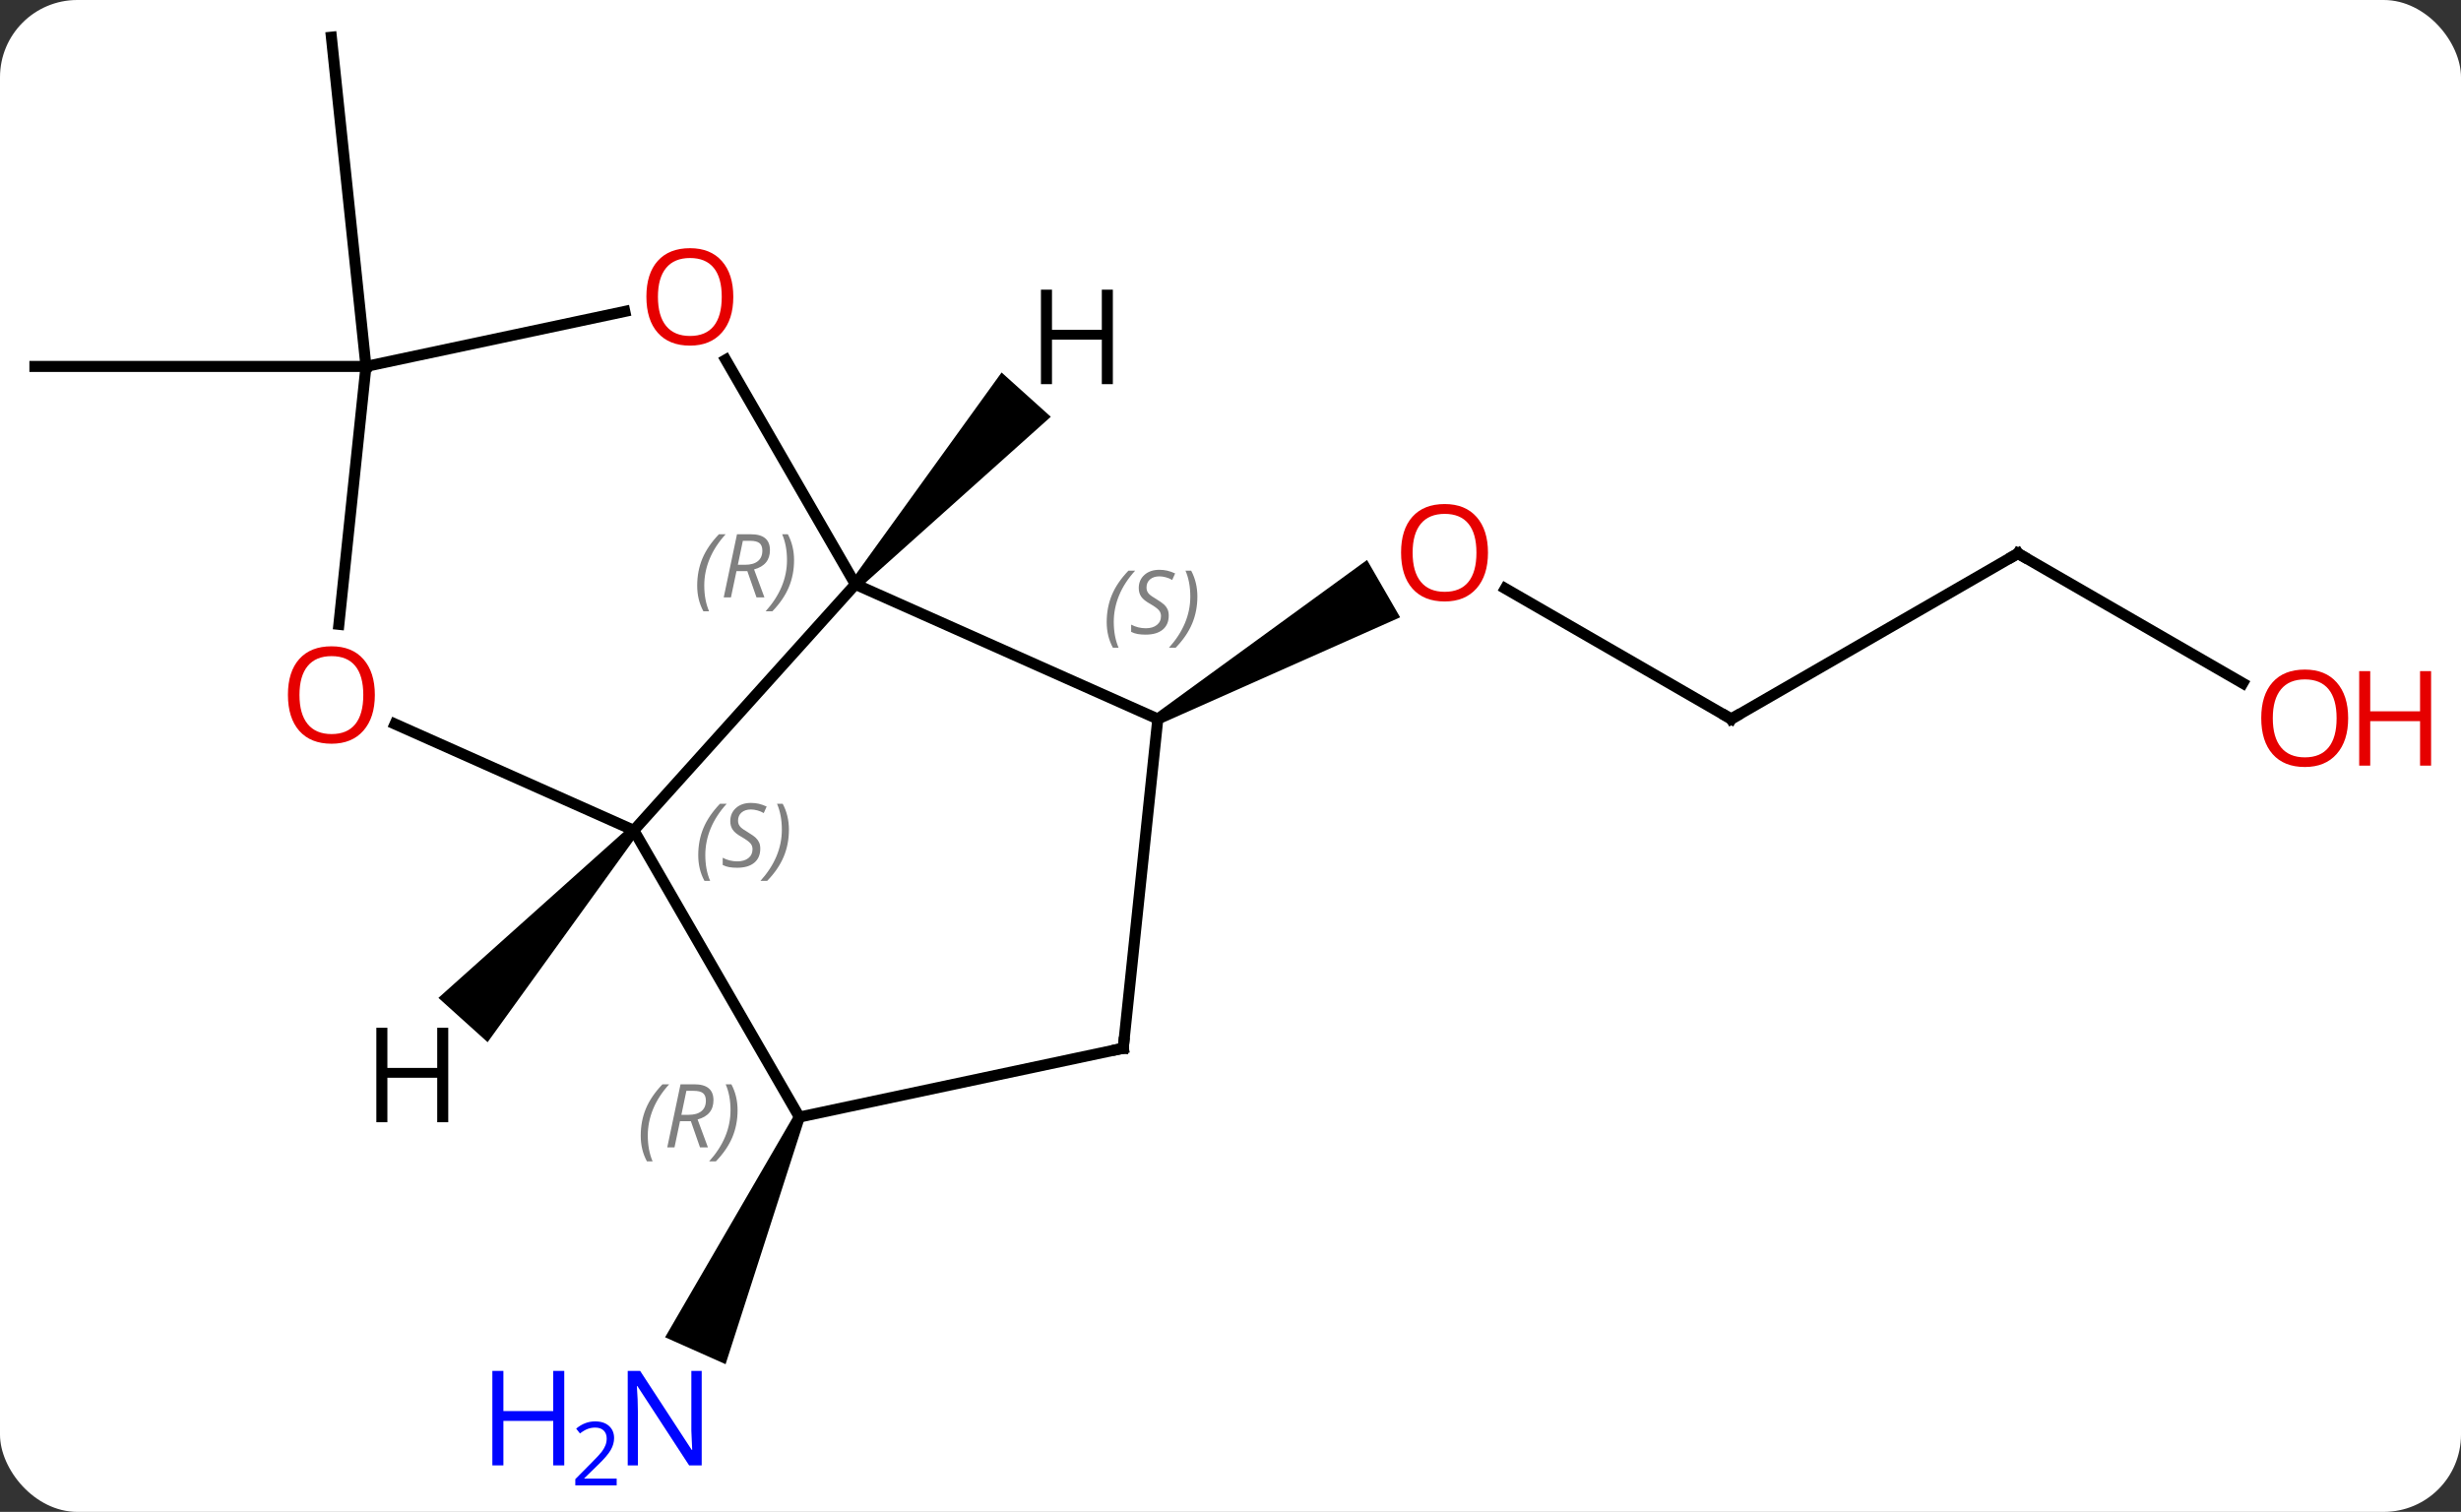 <svg width="223" viewBox="0 0 223 137" style="fill-opacity:1; color-rendering:auto; color-interpolation:auto; text-rendering:auto; stroke:black; stroke-linecap:square; stroke-miterlimit:10; shape-rendering:auto; stroke-opacity:1; fill:black; stroke-dasharray:none; font-weight:normal; stroke-width:1; font-family:'Open Sans'; font-style:normal; stroke-linejoin:miter; font-size:12; stroke-dashoffset:0; image-rendering:auto;" height="137" class="cas-substance-image" xmlns:xlink="http://www.w3.org/1999/xlink" xmlns="http://www.w3.org/2000/svg"><rect x="0" y="0" width="223" height="137" fill="#333333" stroke="none"/><svg class="cas-substance-single-component"><rect y="0" x="0" width="223" stroke="none" ry="7" rx="7" height="137" fill="white" class="cas-substance-group"/><svg y="0" x="0" width="223" viewBox="0 0 223 137" style="fill:black;" height="137" class="cas-substance-single-component-image"><svg><g><g transform="translate(106,66)" style="text-rendering:geometricPrecision; color-rendering:optimizeQuality; color-interpolation:linearRGB; stroke-linecap:butt; image-rendering:optimizeQuality;"><line y2="-0.849" y1="-12.67" x2="50.874" x1="30.399" style="fill:none;"/><path style="stroke:none;" d="M-0.836 -0.416 L-1.336 -1.282 L17.871 -15.258 L20.871 -10.062 Z"/><line y2="-15.849" y1="-0.849" x2="76.857" x1="50.874" style="fill:none;"/><line y2="-4.09" y1="-15.849" x2="97.223" x1="76.857" style="fill:none;"/><path style="stroke:none;" d="M-34.024 35.02 L-33.11 35.426 L-40.252 57.618 L-45.734 55.178 Z"/><line y2="-32.796" y1="-62.631" x2="-72.837" x1="-75.972" style="fill:none;"/><line y2="-32.796" y1="-32.796" x2="-72.837" x1="-102.837" style="fill:none;"/><line y2="9.243" y1="-13.05" x2="-48.567" x1="-28.491" style="fill:none;"/><line y2="-0.849" y1="-13.05" x2="-1.086" x1="-28.491" style="fill:none;"/><line y2="-33.397" y1="-13.05" x2="-40.237" x1="-28.491" style="fill:none;"/><line y2="-0.392" y1="9.243" x2="-70.207" x1="-48.567" style="fill:none;"/><line y2="35.223" y1="9.243" x2="-33.567" x1="-48.567" style="fill:none;"/><line y2="28.986" y1="-0.849" x2="-4.221" x1="-1.086" style="fill:none;"/><line y2="-32.796" y1="-37.78" x2="-72.837" x1="-49.385" style="fill:none;"/><line y2="-32.796" y1="-9.424" x2="-72.837" x1="-75.293" style="fill:none;"/><line y2="28.986" y1="35.223" x2="-4.221" x1="-33.567" style="fill:none;"/><path style="stroke:none;" d="M-28.119 -12.716 L-28.863 -13.384 L-15.243 -32.248 L-10.784 -28.234 Z"/><path style="stroke:none;" d="M-48.939 8.908 L-48.195 9.578 L-61.815 28.439 L-66.273 24.424 Z"/></g><g transform="translate(106,66)" style="fill:rgb(230,0,0); text-rendering:geometricPrecision; color-rendering:optimizeQuality; image-rendering:optimizeQuality; font-family:'Open Sans'; stroke:rgb(230,0,0); color-interpolation:linearRGB;"><path style="stroke:none;" d="M28.831 -15.919 Q28.831 -13.857 27.792 -12.677 Q26.753 -11.497 24.91 -11.497 Q23.019 -11.497 21.988 -12.662 Q20.956 -13.826 20.956 -15.935 Q20.956 -18.029 21.988 -19.177 Q23.019 -20.326 24.91 -20.326 Q26.769 -20.326 27.8 -19.154 Q28.831 -17.982 28.831 -15.919 ZM22.003 -15.919 Q22.003 -14.185 22.746 -13.279 Q23.488 -12.372 24.91 -12.372 Q26.331 -12.372 27.058 -13.271 Q27.785 -14.169 27.785 -15.919 Q27.785 -17.654 27.058 -18.544 Q26.331 -19.435 24.91 -19.435 Q23.488 -19.435 22.746 -18.537 Q22.003 -17.638 22.003 -15.919 Z"/></g><g transform="translate(106,66)" style="stroke-linecap:butt; text-rendering:geometricPrecision; color-rendering:optimizeQuality; image-rendering:optimizeQuality; font-family:'Open Sans'; color-interpolation:linearRGB; stroke-miterlimit:5;"><path style="fill:none;" d="M50.441 -1.099 L50.874 -0.849 L51.307 -1.099"/><path style="fill:none;" d="M76.424 -15.599 L76.857 -15.849 L77.29 -15.599"/><path style="fill:rgb(230,0,0); stroke:none;" d="M106.775 -0.919 Q106.775 1.143 105.735 2.323 Q104.696 3.503 102.853 3.503 Q100.962 3.503 99.931 2.338 Q98.9 1.174 98.9 -0.935 Q98.9 -3.029 99.931 -4.177 Q100.962 -5.326 102.853 -5.326 Q104.712 -5.326 105.743 -4.154 Q106.775 -2.982 106.775 -0.919 ZM99.946 -0.919 Q99.946 0.815 100.689 1.721 Q101.431 2.628 102.853 2.628 Q104.275 2.628 105.001 1.729 Q105.728 0.831 105.728 -0.919 Q105.728 -2.654 105.001 -3.544 Q104.275 -4.435 102.853 -4.435 Q101.431 -4.435 100.689 -3.537 Q99.946 -2.638 99.946 -0.919 Z"/><path style="fill:rgb(230,0,0); stroke:none;" d="M114.29 3.378 L113.29 3.378 L113.29 -0.654 L108.775 -0.654 L108.775 3.378 L107.775 3.378 L107.775 -5.185 L108.775 -5.185 L108.775 -1.544 L113.29 -1.544 L113.29 -5.185 L114.29 -5.185 L114.29 3.378 Z"/><path style="fill:rgb(0,5,255); stroke:none;" d="M-42.416 66.787 L-43.557 66.787 L-48.245 59.6 L-48.291 59.6 Q-48.198 60.865 -48.198 61.912 L-48.198 66.787 L-49.12 66.787 L-49.12 58.225 L-47.995 58.225 L-43.323 65.381 L-43.276 65.381 Q-43.276 65.225 -43.323 64.365 Q-43.37 63.506 -43.354 63.131 L-43.354 58.225 L-42.416 58.225 L-42.416 66.787 Z"/><path style="fill:rgb(0,5,255); stroke:none;" d="M-54.87 66.787 L-55.87 66.787 L-55.87 62.756 L-60.385 62.756 L-60.385 66.787 L-61.385 66.787 L-61.385 58.225 L-60.385 58.225 L-60.385 61.865 L-55.87 61.865 L-55.87 58.225 L-54.87 58.225 L-54.87 66.787 Z"/><path style="fill:rgb(0,5,255); stroke:none;" d="M-50.12 68.597 L-53.87 68.597 L-53.87 68.034 L-52.37 66.519 Q-51.682 65.831 -51.463 65.534 Q-51.245 65.237 -51.135 64.956 Q-51.026 64.675 -51.026 64.347 Q-51.026 63.894 -51.299 63.628 Q-51.573 63.362 -52.073 63.362 Q-52.416 63.362 -52.737 63.479 Q-53.057 63.597 -53.448 63.894 L-53.791 63.456 Q-53.01 62.8 -52.073 62.8 Q-51.276 62.8 -50.815 63.214 Q-50.354 63.628 -50.354 64.315 Q-50.354 64.862 -50.659 65.394 Q-50.963 65.925 -51.807 66.737 L-53.057 67.956 L-53.057 67.987 L-50.12 67.987 L-50.12 68.597 Z"/></g><g transform="translate(106,66)" style="stroke-linecap:butt; font-size:8.4px; fill:gray; text-rendering:geometricPrecision; image-rendering:optimizeQuality; color-rendering:optimizeQuality; font-family:'Open Sans'; font-style:italic; stroke:gray; color-interpolation:linearRGB; stroke-miterlimit:5;"><path style="stroke:none;" d="M-42.825 -12.932 Q-42.825 -14.26 -42.356 -15.385 Q-41.887 -16.51 -40.856 -17.588 L-40.247 -17.588 Q-41.215 -16.526 -41.7 -15.354 Q-42.184 -14.182 -42.184 -12.947 Q-42.184 -11.619 -41.747 -10.604 L-42.262 -10.604 Q-42.825 -11.635 -42.825 -12.932 ZM-39.265 -14.244 L-39.765 -11.869 L-40.421 -11.869 L-39.218 -17.588 L-37.968 -17.588 Q-36.233 -17.588 -36.233 -16.151 Q-36.233 -14.791 -37.671 -14.401 L-36.733 -11.869 L-37.452 -11.869 L-38.28 -14.244 L-39.265 -14.244 ZM-38.687 -16.994 Q-39.077 -15.072 -39.14 -14.822 L-38.483 -14.822 Q-37.733 -14.822 -37.327 -15.151 Q-36.921 -15.479 -36.921 -16.104 Q-36.921 -16.572 -37.179 -16.783 Q-37.437 -16.994 -38.03 -16.994 L-38.687 -16.994 ZM-34.047 -15.244 Q-34.047 -13.916 -34.524 -12.783 Q-35.001 -11.651 -36.016 -10.604 L-36.626 -10.604 Q-34.688 -12.76 -34.688 -15.244 Q-34.688 -16.572 -35.126 -17.588 L-34.61 -17.588 Q-34.047 -16.526 -34.047 -15.244 Z"/><path style="stroke:none;" d="M-42.73 11.492 Q-42.73 10.164 -42.262 9.039 Q-41.793 7.914 -40.762 6.835 L-40.152 6.835 Q-41.121 7.898 -41.605 9.07 Q-42.09 10.242 -42.09 11.476 Q-42.09 12.804 -41.652 13.82 L-42.168 13.82 Q-42.73 12.789 -42.73 11.492 ZM-37.108 10.898 Q-37.108 11.726 -37.655 12.179 Q-38.202 12.632 -39.202 12.632 Q-39.608 12.632 -39.92 12.578 Q-40.233 12.523 -40.514 12.382 L-40.514 11.726 Q-39.889 12.054 -39.186 12.054 Q-38.561 12.054 -38.186 11.757 Q-37.811 11.46 -37.811 10.945 Q-37.811 10.632 -38.014 10.406 Q-38.217 10.179 -38.78 9.851 Q-39.373 9.523 -39.6 9.195 Q-39.827 8.867 -39.827 8.414 Q-39.827 7.679 -39.311 7.218 Q-38.795 6.757 -37.952 6.757 Q-37.577 6.757 -37.241 6.835 Q-36.905 6.914 -36.53 7.085 L-36.795 7.679 Q-37.045 7.523 -37.366 7.437 Q-37.686 7.351 -37.952 7.351 Q-38.483 7.351 -38.803 7.625 Q-39.123 7.898 -39.123 8.367 Q-39.123 8.57 -39.053 8.718 Q-38.983 8.867 -38.842 9 Q-38.702 9.132 -38.28 9.382 Q-37.717 9.726 -37.514 9.921 Q-37.311 10.117 -37.209 10.351 Q-37.108 10.585 -37.108 10.898 ZM-34.513 9.179 Q-34.513 10.507 -34.99 11.64 Q-35.466 12.773 -36.482 13.82 L-37.091 13.82 Q-35.154 11.664 -35.154 9.179 Q-35.154 7.851 -35.591 6.835 L-35.076 6.835 Q-34.513 7.898 -34.513 9.179 Z"/><path style="stroke:none;" d="M-5.718 -9.632 Q-5.718 -10.96 -5.249 -12.085 Q-4.78 -13.21 -3.749 -14.288 L-3.14 -14.288 Q-4.109 -13.226 -4.593 -12.054 Q-5.077 -10.882 -5.077 -9.648 Q-5.077 -8.32 -4.64 -7.304 L-5.155 -7.304 Q-5.718 -8.335 -5.718 -9.632 ZM-0.096 -10.226 Q-0.096 -9.398 -0.642 -8.945 Q-1.189 -8.492 -2.189 -8.492 Q-2.595 -8.492 -2.908 -8.546 Q-3.22 -8.601 -3.502 -8.742 L-3.502 -9.398 Q-2.877 -9.07 -2.174 -9.07 Q-1.549 -9.07 -1.174 -9.367 Q-0.799 -9.663 -0.799 -10.179 Q-0.799 -10.492 -1.002 -10.718 Q-1.205 -10.945 -1.767 -11.273 Q-2.361 -11.601 -2.588 -11.929 Q-2.814 -12.257 -2.814 -12.71 Q-2.814 -13.445 -2.299 -13.906 Q-1.783 -14.367 -0.939 -14.367 Q-0.564 -14.367 -0.228 -14.288 Q0.108 -14.21 0.483 -14.038 L0.217 -13.445 Q-0.033 -13.601 -0.353 -13.687 Q-0.674 -13.773 -0.939 -13.773 Q-1.47 -13.773 -1.791 -13.499 Q-2.111 -13.226 -2.111 -12.757 Q-2.111 -12.554 -2.041 -12.406 Q-1.97 -12.257 -1.83 -12.124 Q-1.689 -11.992 -1.267 -11.742 Q-0.705 -11.398 -0.502 -11.203 Q-0.299 -11.007 -0.197 -10.773 Q-0.096 -10.538 -0.096 -10.226 ZM2.499 -11.945 Q2.499 -10.617 2.022 -9.484 Q1.546 -8.351 0.53 -7.304 L-0.079 -7.304 Q1.858 -9.46 1.858 -11.945 Q1.858 -13.273 1.421 -14.288 L1.937 -14.288 Q2.499 -13.226 2.499 -11.945 Z"/></g><g transform="translate(106,66)" style="stroke-linecap:butt; fill:rgb(230,0,0); text-rendering:geometricPrecision; color-rendering:optimizeQuality; image-rendering:optimizeQuality; font-family:'Open Sans'; stroke:rgb(230,0,0); color-interpolation:linearRGB; stroke-miterlimit:5;"><path style="stroke:none;" d="M-39.553 -39.103 Q-39.553 -37.041 -40.593 -35.861 Q-41.632 -34.681 -43.475 -34.681 Q-45.366 -34.681 -46.397 -35.846 Q-47.428 -37.01 -47.428 -39.119 Q-47.428 -41.213 -46.397 -42.361 Q-45.366 -43.51 -43.475 -43.51 Q-41.616 -43.51 -40.585 -42.338 Q-39.553 -41.166 -39.553 -39.103 ZM-46.382 -39.103 Q-46.382 -37.369 -45.639 -36.463 Q-44.897 -35.556 -43.475 -35.556 Q-42.053 -35.556 -41.327 -36.455 Q-40.6 -37.353 -40.6 -39.103 Q-40.6 -40.838 -41.327 -41.728 Q-42.053 -42.619 -43.475 -42.619 Q-44.897 -42.619 -45.639 -41.721 Q-46.382 -40.822 -46.382 -39.103 Z"/><path style="stroke:none;" d="M-72.034 -3.028 Q-72.034 -0.966 -73.074 0.214 Q-74.113 1.394 -75.956 1.394 Q-77.847 1.394 -78.878 0.23 Q-79.909 -0.935 -79.909 -3.044 Q-79.909 -5.138 -78.878 -6.286 Q-77.847 -7.435 -75.956 -7.435 Q-74.097 -7.435 -73.066 -6.263 Q-72.034 -5.091 -72.034 -3.028 ZM-78.863 -3.028 Q-78.863 -1.294 -78.12 -0.388 Q-77.378 0.519 -75.956 0.519 Q-74.534 0.519 -73.808 -0.38 Q-73.081 -1.278 -73.081 -3.028 Q-73.081 -4.763 -73.808 -5.653 Q-74.534 -6.544 -75.956 -6.544 Q-77.378 -6.544 -78.12 -5.646 Q-78.863 -4.747 -78.863 -3.028 Z"/></g><g transform="translate(106,66)" style="stroke-linecap:butt; font-size:8.4px; fill:gray; text-rendering:geometricPrecision; image-rendering:optimizeQuality; color-rendering:optimizeQuality; font-family:'Open Sans'; font-style:italic; stroke:gray; color-interpolation:linearRGB; stroke-miterlimit:5;"><path style="stroke:none;" d="M-47.942 36.911 Q-47.942 35.583 -47.473 34.458 Q-47.004 33.333 -45.973 32.255 L-45.364 32.255 Q-46.333 33.317 -46.817 34.489 Q-47.301 35.661 -47.301 36.895 Q-47.301 38.223 -46.864 39.239 L-47.379 39.239 Q-47.942 38.208 -47.942 36.911 ZM-44.382 35.598 L-44.882 37.973 L-45.538 37.973 L-44.335 32.255 L-43.085 32.255 Q-41.351 32.255 -41.351 33.692 Q-41.351 35.051 -42.788 35.442 L-41.851 37.973 L-42.569 37.973 L-43.398 35.598 L-44.382 35.598 ZM-43.804 32.848 Q-44.194 34.77 -44.257 35.02 L-43.601 35.02 Q-42.851 35.02 -42.444 34.692 Q-42.038 34.364 -42.038 33.739 Q-42.038 33.27 -42.296 33.059 Q-42.554 32.848 -43.148 32.848 L-43.804 32.848 ZM-39.165 34.598 Q-39.165 35.926 -39.641 37.059 Q-40.118 38.192 -41.133 39.239 L-41.743 39.239 Q-39.805 37.083 -39.805 34.598 Q-39.805 33.27 -40.243 32.255 L-39.727 32.255 Q-39.165 33.317 -39.165 34.598 Z"/><path style="fill:none; stroke:black;" d="M-4.169 28.489 L-4.221 28.986 L-4.71 29.09"/></g><g transform="translate(106,66)" style="stroke-linecap:butt; text-rendering:geometricPrecision; color-rendering:optimizeQuality; image-rendering:optimizeQuality; font-family:'Open Sans'; color-interpolation:linearRGB; stroke-miterlimit:5;"><path style="stroke:none;" d="M-5.16 -31.19 L-6.16 -31.19 L-6.16 -35.221 L-10.676 -35.221 L-10.676 -31.19 L-11.676 -31.19 L-11.676 -39.752 L-10.676 -39.752 L-10.676 -36.112 L-6.16 -36.112 L-6.16 -39.752 L-5.16 -39.752 L-5.16 -31.19 Z"/><path style="stroke:none;" d="M-65.382 35.692 L-66.382 35.692 L-66.382 31.661 L-70.898 31.661 L-70.898 35.692 L-71.898 35.692 L-71.898 27.13 L-70.898 27.13 L-70.898 30.77 L-66.382 30.77 L-66.382 27.13 L-65.382 27.13 L-65.382 35.692 Z"/></g></g></svg></svg></svg></svg>